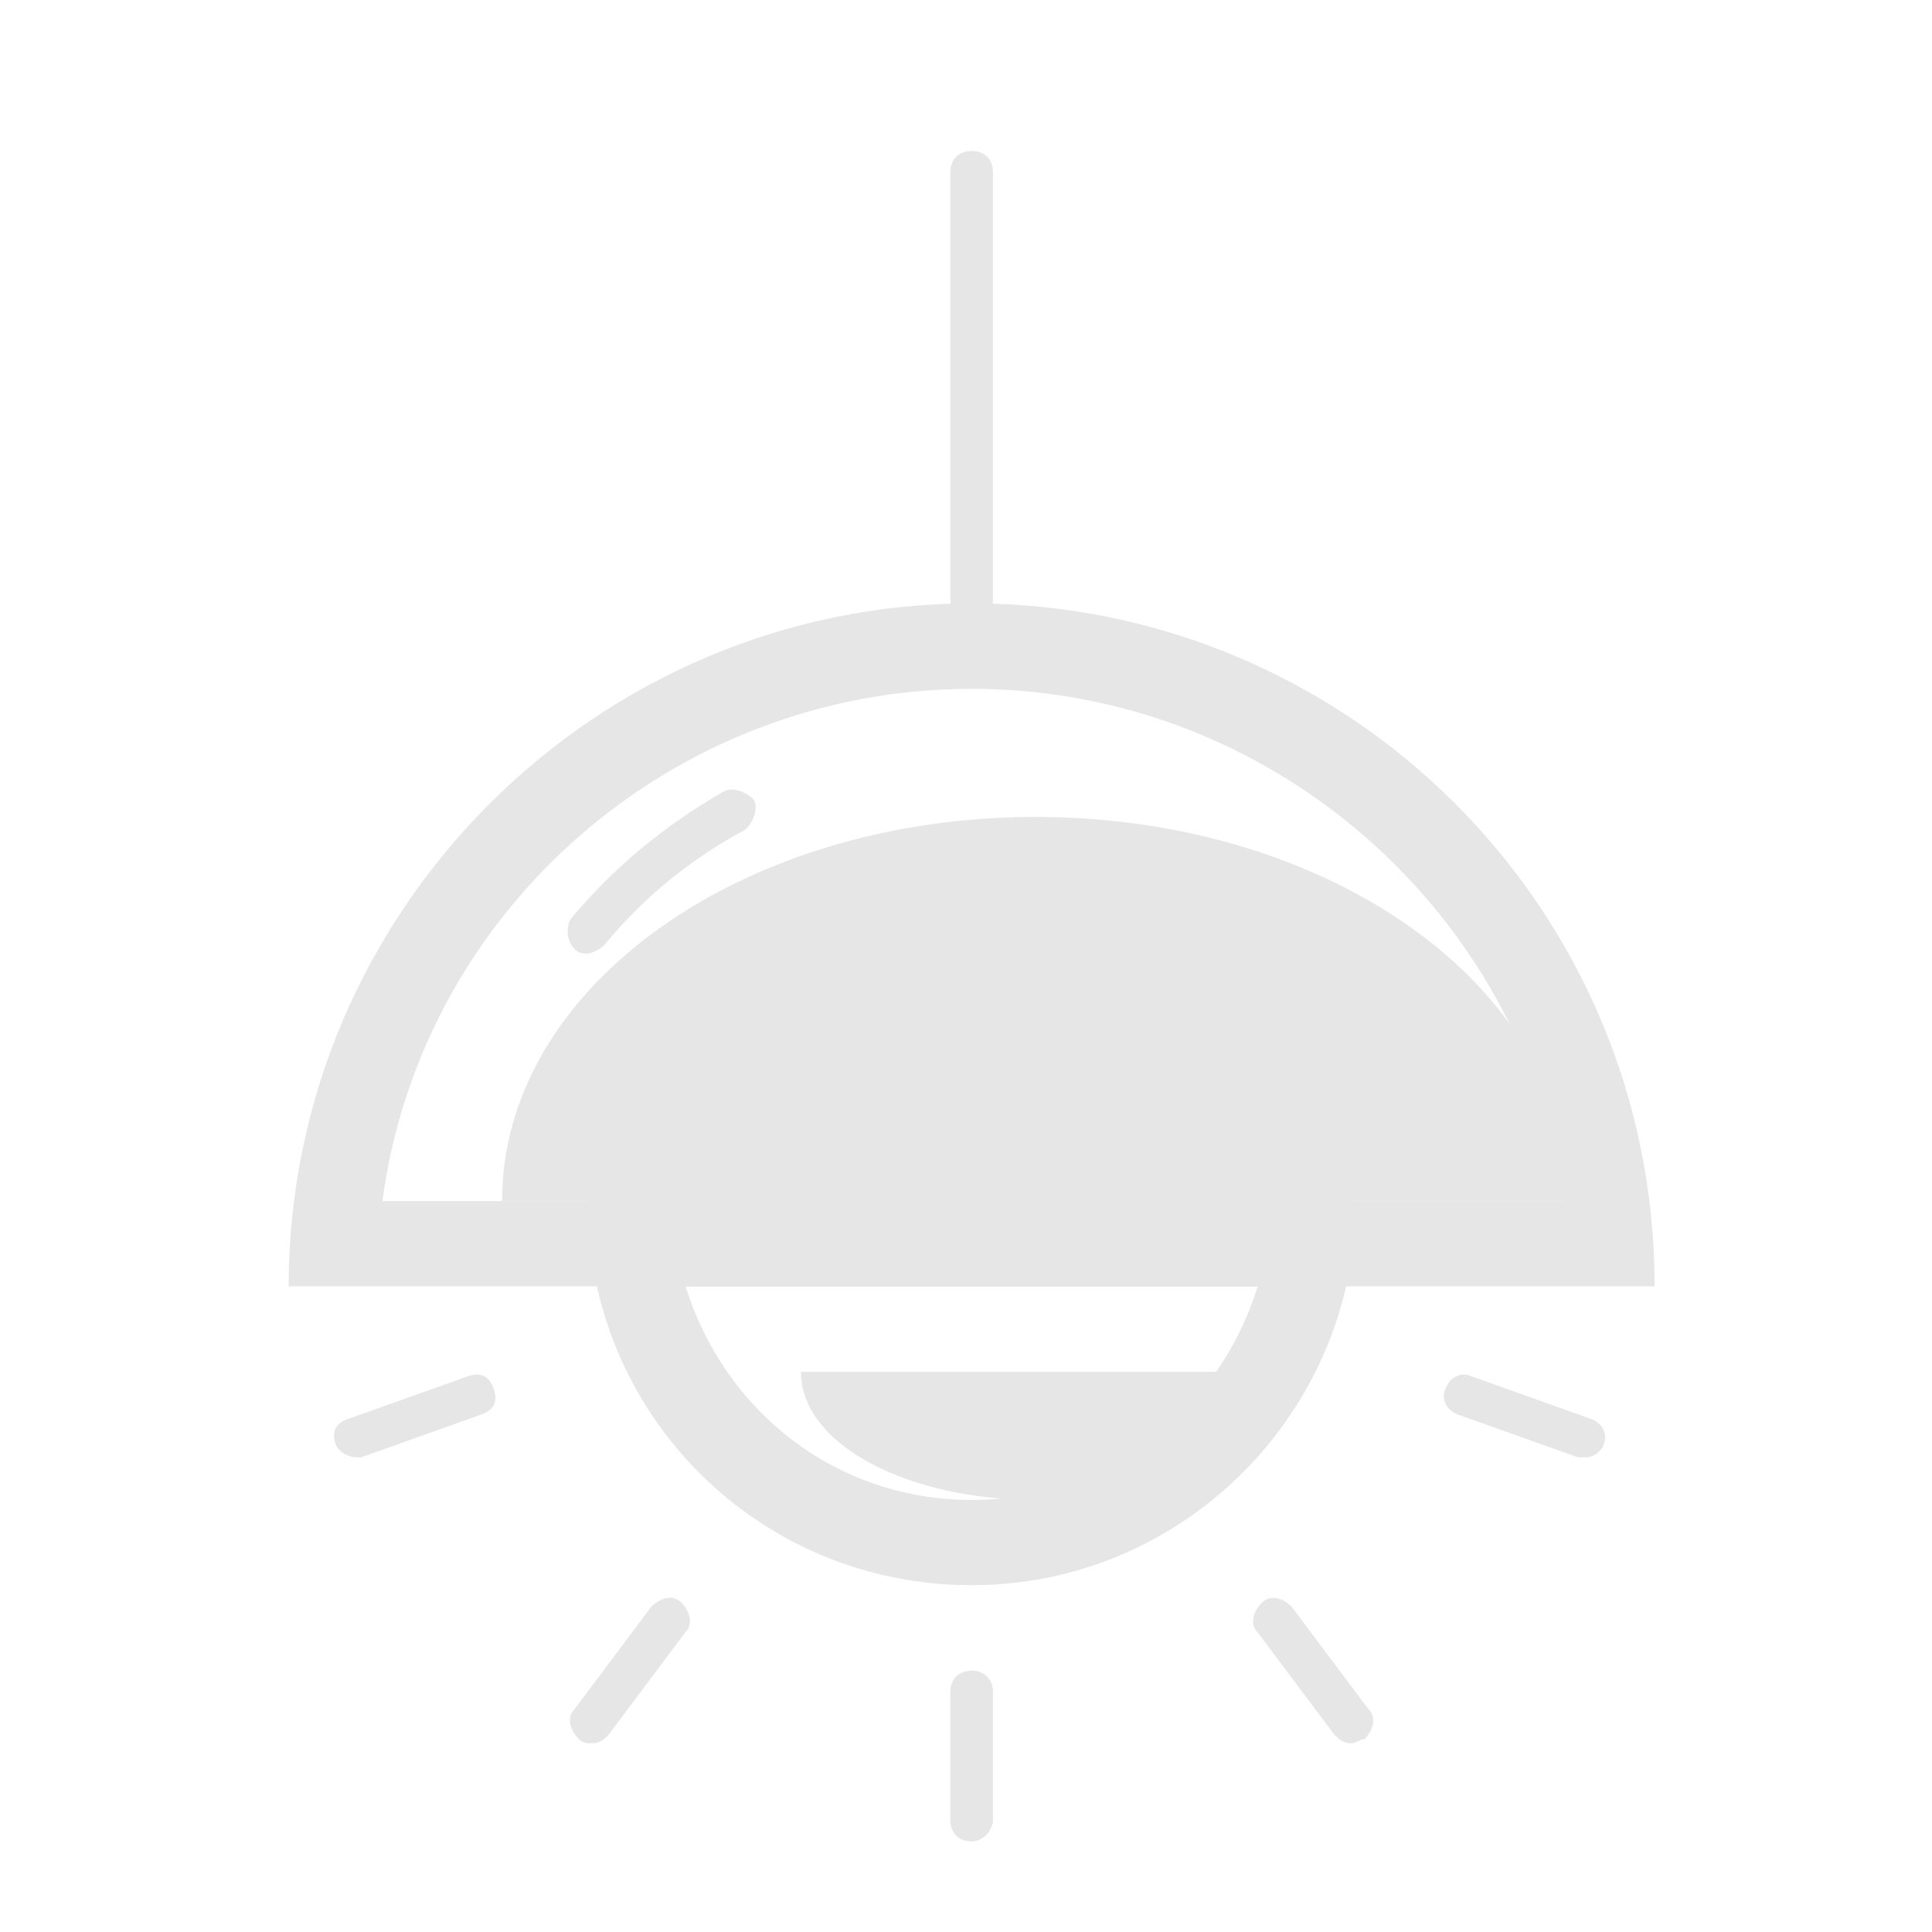 <svg t="1739620210016" class="icon" viewBox="0 0 1024 1024" version="1.1" xmlns="http://www.w3.org/2000/svg" p-id="7911" width="256" height="256"><path d="M548.9 795c-67.9 0-124.4-29.4-124.4-67.9h248.9c0 36.2-56.6 67.9-124.5 67.9zM548.9 433c-156.1 0-282.8 90.5-282.8 203.6h565.7c0-113.1-126.7-203.6-282.9-203.6z" fill="#e6e6e6" p-id="7912"></path><path d="M515 365.1c158.4 0 291.9 117.7 314.5 271.5H202.7C223.1 482.7 356.6 365.1 515 365.1m0-45.3c-199.1 0-362 162.9-362 362h724c0-201.3-162.9-362-362-362z" fill="#e6e6e6" p-id="7913"></path><path d="M666.6 681.9C646.2 747.5 587.4 795 515 795s-131.2-47.5-151.6-113.1h303.2m52-45.3H311.4c0 113.1 90.5 203.6 203.6 203.6s203.6-92.7 203.6-203.6zM515 328.9c-6.8 0-11.3-4.5-11.3-11.3V91.3c0-6.8 4.5-11.3 11.3-11.3 6.8 0 11.3 4.5 11.3 11.3v226.3c0 6.8-4.5 11.3-11.3 11.3zM515 976c-6.8 0-11.3-4.5-11.3-11.3v-67.9c0-6.8 4.5-11.3 11.3-11.3 6.8 0 11.3 4.5 11.3 11.3v67.9c0 4.5-4.5 11.3-11.3 11.3zM716.4 924c-4.5 0-6.8-2.3-9.1-4.5l-40.7-54.3c-4.5-4.5-2.3-11.3 2.3-15.8 4.5-4.5 11.3-2.3 15.8 2.3l40.7 54.3c4.5 4.5 2.3 11.3-2.3 15.8-2.2-0.1-4.5 2.2-6.7 2.2zM313.6 924c-2.3 0-4.5 0-6.8-2.3-4.5-4.5-6.8-11.3-2.3-15.8l40.7-54.3c4.5-4.5 11.3-6.8 15.8-2.3s6.8 11.3 2.3 15.8l-40.7 54.3c-2.2 2.3-4.5 4.6-9 4.6zM840.8 772.4h-4.5l-63.4-22.6c-6.8-2.3-9.1-9.1-6.8-13.6 2.3-6.8 9.1-9.1 13.6-6.8l63.4 22.6c6.8 2.3 9.1 9.1 6.8 13.6 0 2.2-4.6 6.8-9.1 6.8zM189.2 772.4c-4.5 0-9.1-2.3-11.3-6.8-2.3-6.8 0-11.3 6.8-13.6l63.4-22.6c6.8-2.3 11.3 0 13.6 6.8 2.3 6.8 0 11.3-6.8 13.6l-63.4 22.6h-2.3z" fill="#e6e6e6" p-id="7914"></path><path d="M390.5 428.4c-29.4 15.8-56.6 38.5-79.2 65.6" fill="#e6e6e6" p-id="7915"></path><path d="M311.4 505.4c-2.3 0-4.5 0-6.8-2.3-4.5-4.5-4.5-11.3-2.3-15.8 22.6-27.2 49.8-49.8 81.5-67.9 4.5-2.3 11.3 0 15.8 4.5 2.3 4.5 0 11.3-4.5 15.8-29.4 15.8-54.3 36.2-74.7 61.1-2.3 2.3-6.8 4.6-9 4.6z" fill="#e6e6e6" p-id="7916"></path></svg>